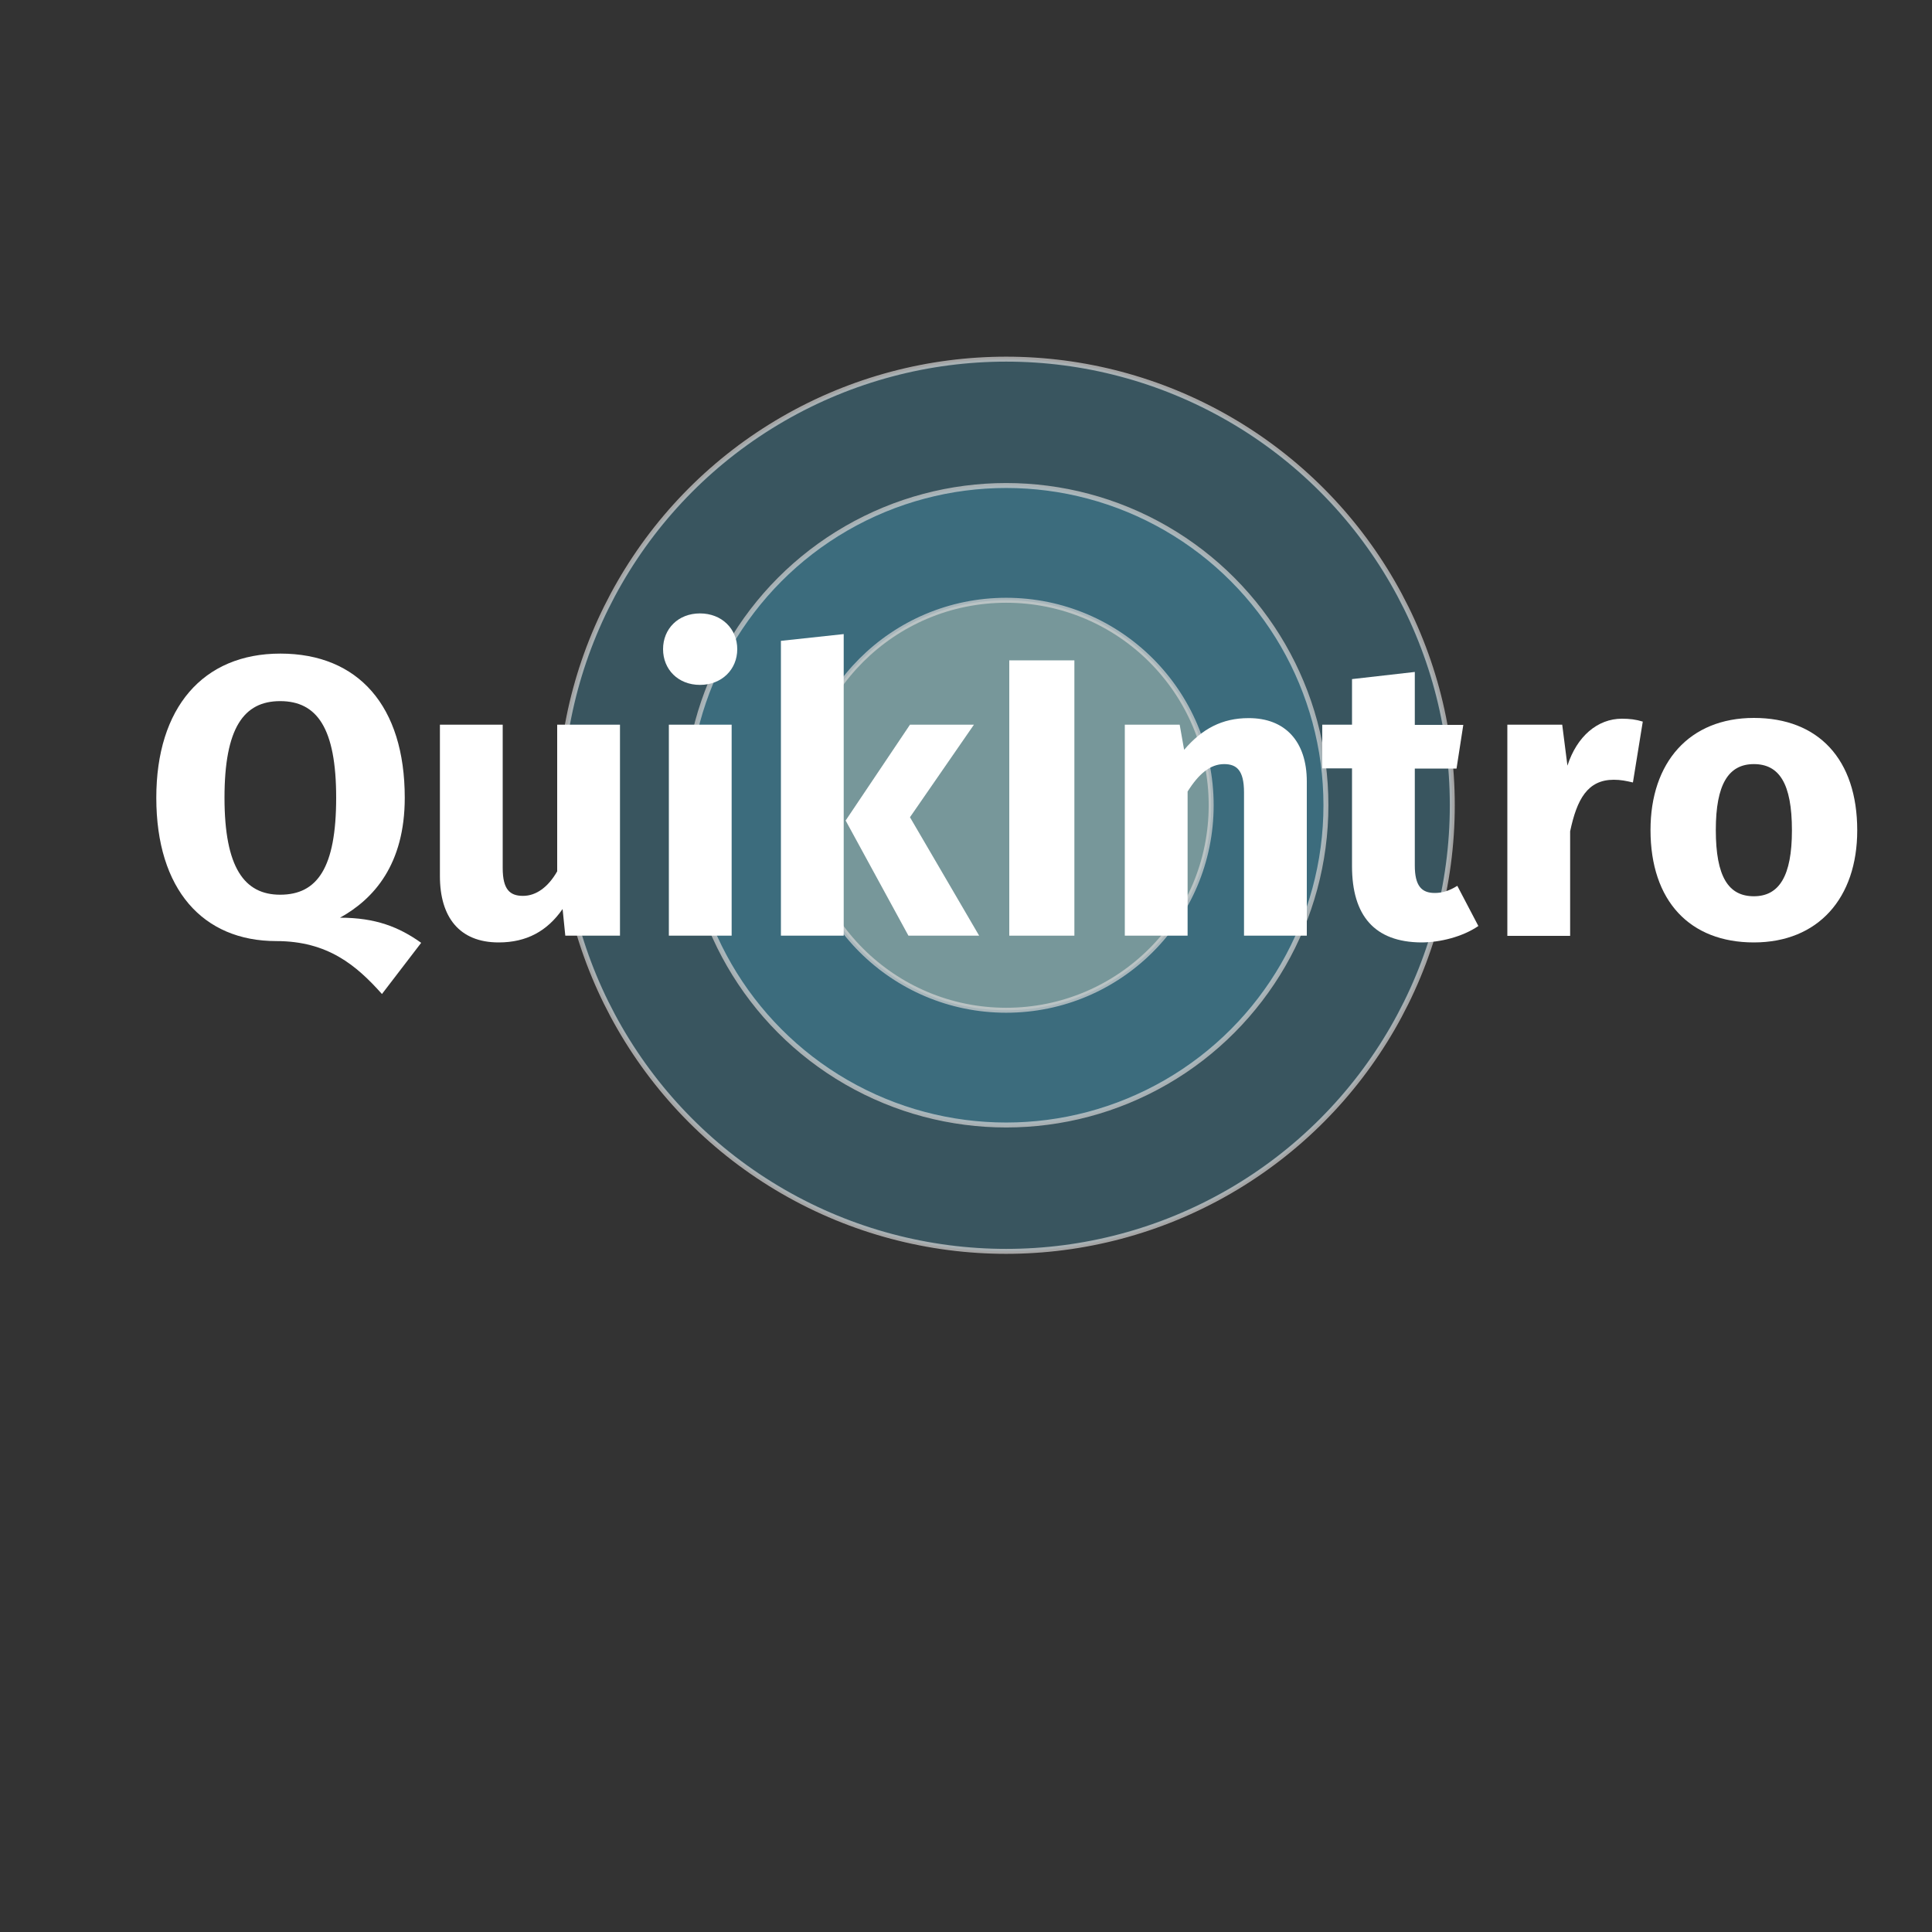 <?xml version="1.0" encoding="UTF-8" standalone="no"?>
<!-- Generator: Adobe Illustrator 18.1.1, SVG Export Plug-In . SVG Version: 6.00 Build 0)  -->

<svg
   xmlns:dc="http://purl.org/dc/elements/1.1/"
   xmlns:cc="http://creativecommons.org/ns#"
   xmlns:rdf="http://www.w3.org/1999/02/22-rdf-syntax-ns#"
   xmlns:svg="http://www.w3.org/2000/svg"
   xmlns="http://www.w3.org/2000/svg"
   xmlns:sodipodi="http://sodipodi.sourceforge.net/DTD/sodipodi-0.dtd"
   xmlns:inkscape="http://www.inkscape.org/namespaces/inkscape"
   version="1.1"
   x="0px"
   y="0px"
   width="1000px"
   height="1000px"
   viewBox="0 0 1000 1000"
   style="enable-background:new 0 0 1000 1000;"
   xml:space="preserve"
   id="svg2"
   inkscape:version="0.48.5 r10040"
   sodipodi:docname="logo_slogan.svg"><rect x="0" y="0" width="1000" height="1000" fill="#333333" stroke="none"/><defs
     id="defs125" /><sodipodi:namedview
     pagecolor="#ffffff"
     bordercolor="#666666"
     borderopacity="1"
     objecttolerance="10"
     gridtolerance="10"
     guidetolerance="10"
     inkscape:pageopacity="0"
     inkscape:pageshadow="2"
     inkscape:window-width="640"
     inkscape:window-height="480"
     id="namedview123"
     showgrid="false"
     inkscape:zoom="0.236"
     inkscape:cx="493.45968"
     inkscape:cy="500"
     inkscape:window-x="30"
     inkscape:window-y="17"
     inkscape:window-maximized="0"
     inkscape:current-layer="svg2" /><style
     type="text/css"
     id="style4">
	.st0{opacity:0.8;}
	.st1{opacity:0.3;fill:#4AC0E9;}
	.st2{opacity:0.7;fill:none;stroke:#FFFFFF;stroke-width:2.565;stroke-miterlimit:10;}
	.st3{opacity:0.5;fill:#D5E9D8;}
	.st4{fill:#FFFFFF;}
</style><g
     id="circles"><g
       class="st0"
       id="g7"><circle
         class="st1"
         cx="520.8"
         cy="416.8"
         r="230.9"
         id="circle9" /><circle
         class="st2"
         cx="520.8"
         cy="416.8"
         r="230.9"
         id="circle11" /><circle
         class="st1"
         cx="520.8"
         cy="416.8"
         r="165.5"
         id="circle13" /><circle
         class="st2"
         cx="520.8"
         cy="416.8"
         r="165.5"
         id="circle15" /><circle
         class="st3"
         cx="520.8"
         cy="416.8"
         r="106.1"
         id="circle17" /><circle
         class="st2"
         cx="520.8"
         cy="416.8"
         r="106.1"
         id="circle19" /></g></g><g
     id="company_x5F_name"><g
       id="g103"><path
         class="st4"
         d="M218,488l-20.3,26.5c-13.2-14.8-28-27.4-54.7-27.4c-38,0-62.1-26.7-62.1-74.2c0-46.5,24.1-74.6,64.2-74.6    c40.3,0,64.4,27.1,64.4,74.6c0,34.5-16,52.4-33.5,62.1C194.4,475,206.5,479.8,218,488z M145,463.1c19.3,0,29-14,29-50.2    c0-36-9.9-50-29-50c-18.9,0-28.8,14-28.8,50C116.2,449.1,126.5,463.1,145,463.1z"
         id="path105" /><path
         class="st4"
         d="M292.6,484.3l-1.4-13.8c-8,11.5-18.7,17.3-33.1,17.3c-20.4,0-30.4-13.2-30.4-34.3v-78.4h32.5v74.2    c0,11.1,3.7,14.4,10.5,14.4c6.8,0,13-4.5,17.7-12.7v-75.9h32.5v109.2H292.6z"
         id="path107" /><path
         class="st4"
         d="M381.6,336c0,10.5-8,18.5-19.3,18.5c-11.3,0-19.1-8-19.1-18.5s7.8-18.5,19.1-18.5    C373.6,317.5,381.6,325.5,381.6,336z M346.2,484.3V375.1h32.5v109.2H346.2z"
         id="path109" /><path
         class="st4"
         d="M404.2,484.3V331.7l32.5-3.5v156.1H404.2z M506.8,484.3h-36.6l-32.5-59.6l33.3-49.6h33.1L471,423L506.8,484.3    z"
         id="path111" /><path
         class="st4"
         d="M522.4,484.3V341.8h33.7v142.5H522.4z"
         id="path113" /><path
         class="st4"
         d="M676.4,404.5v79.8h-32.5v-74.2c0-11.5-3.9-14.6-10.3-14.6c-7.2,0-13.2,5.1-18.9,14.2v74.6h-32.5V375.1h28.4    l2.3,13c9.3-10.9,19.7-16.4,33.3-16.4C665.1,371.6,676.4,383.7,676.4,404.5z"
         id="path115" /><path
         class="st4"
         d="M735.6,487.8c-24.1-0.2-35.8-13.8-35.8-39.5v-50.6h-15.4v-22.6h15.4v-23.6l32.5-3.7v27.4h25.1l-3.5,22.6    h-21.6v50.2c0,10.5,3.5,14.2,10.3,14.2c3.7,0,7.4-1,11.7-3.7l10.9,20.8C757,484.9,745.4,487.8,735.6,487.8z"
         id="path117" /><path
         class="st4"
         d="M850.3,373.5l-5.1,31.5c-3.5-0.8-6.2-1.4-9.9-1.4c-13.6,0-19.1,10.1-22.6,26.7v54.1h-32.5V375.1h28.4    l2.7,21.2c4.9-15.2,15.6-24.3,28.2-24.3C843.5,372,846.8,372.4,850.3,373.5z"
         id="path119" /><path
         class="st4"
         d="M961.3,429.8c0,35-20.2,58-53.5,58c-33.1,0-53.5-21.4-53.5-58.2c0-35,20.1-58,53.5-58S961.3,393,961.3,429.8z     M888.1,429.6c0,24.3,6.6,34.3,19.7,34.3s19.7-10.5,19.7-34.1c0-24.3-6.6-34.3-19.7-34.3S888.1,405.9,888.1,429.6z"
         id="path121" /></g></g></svg>